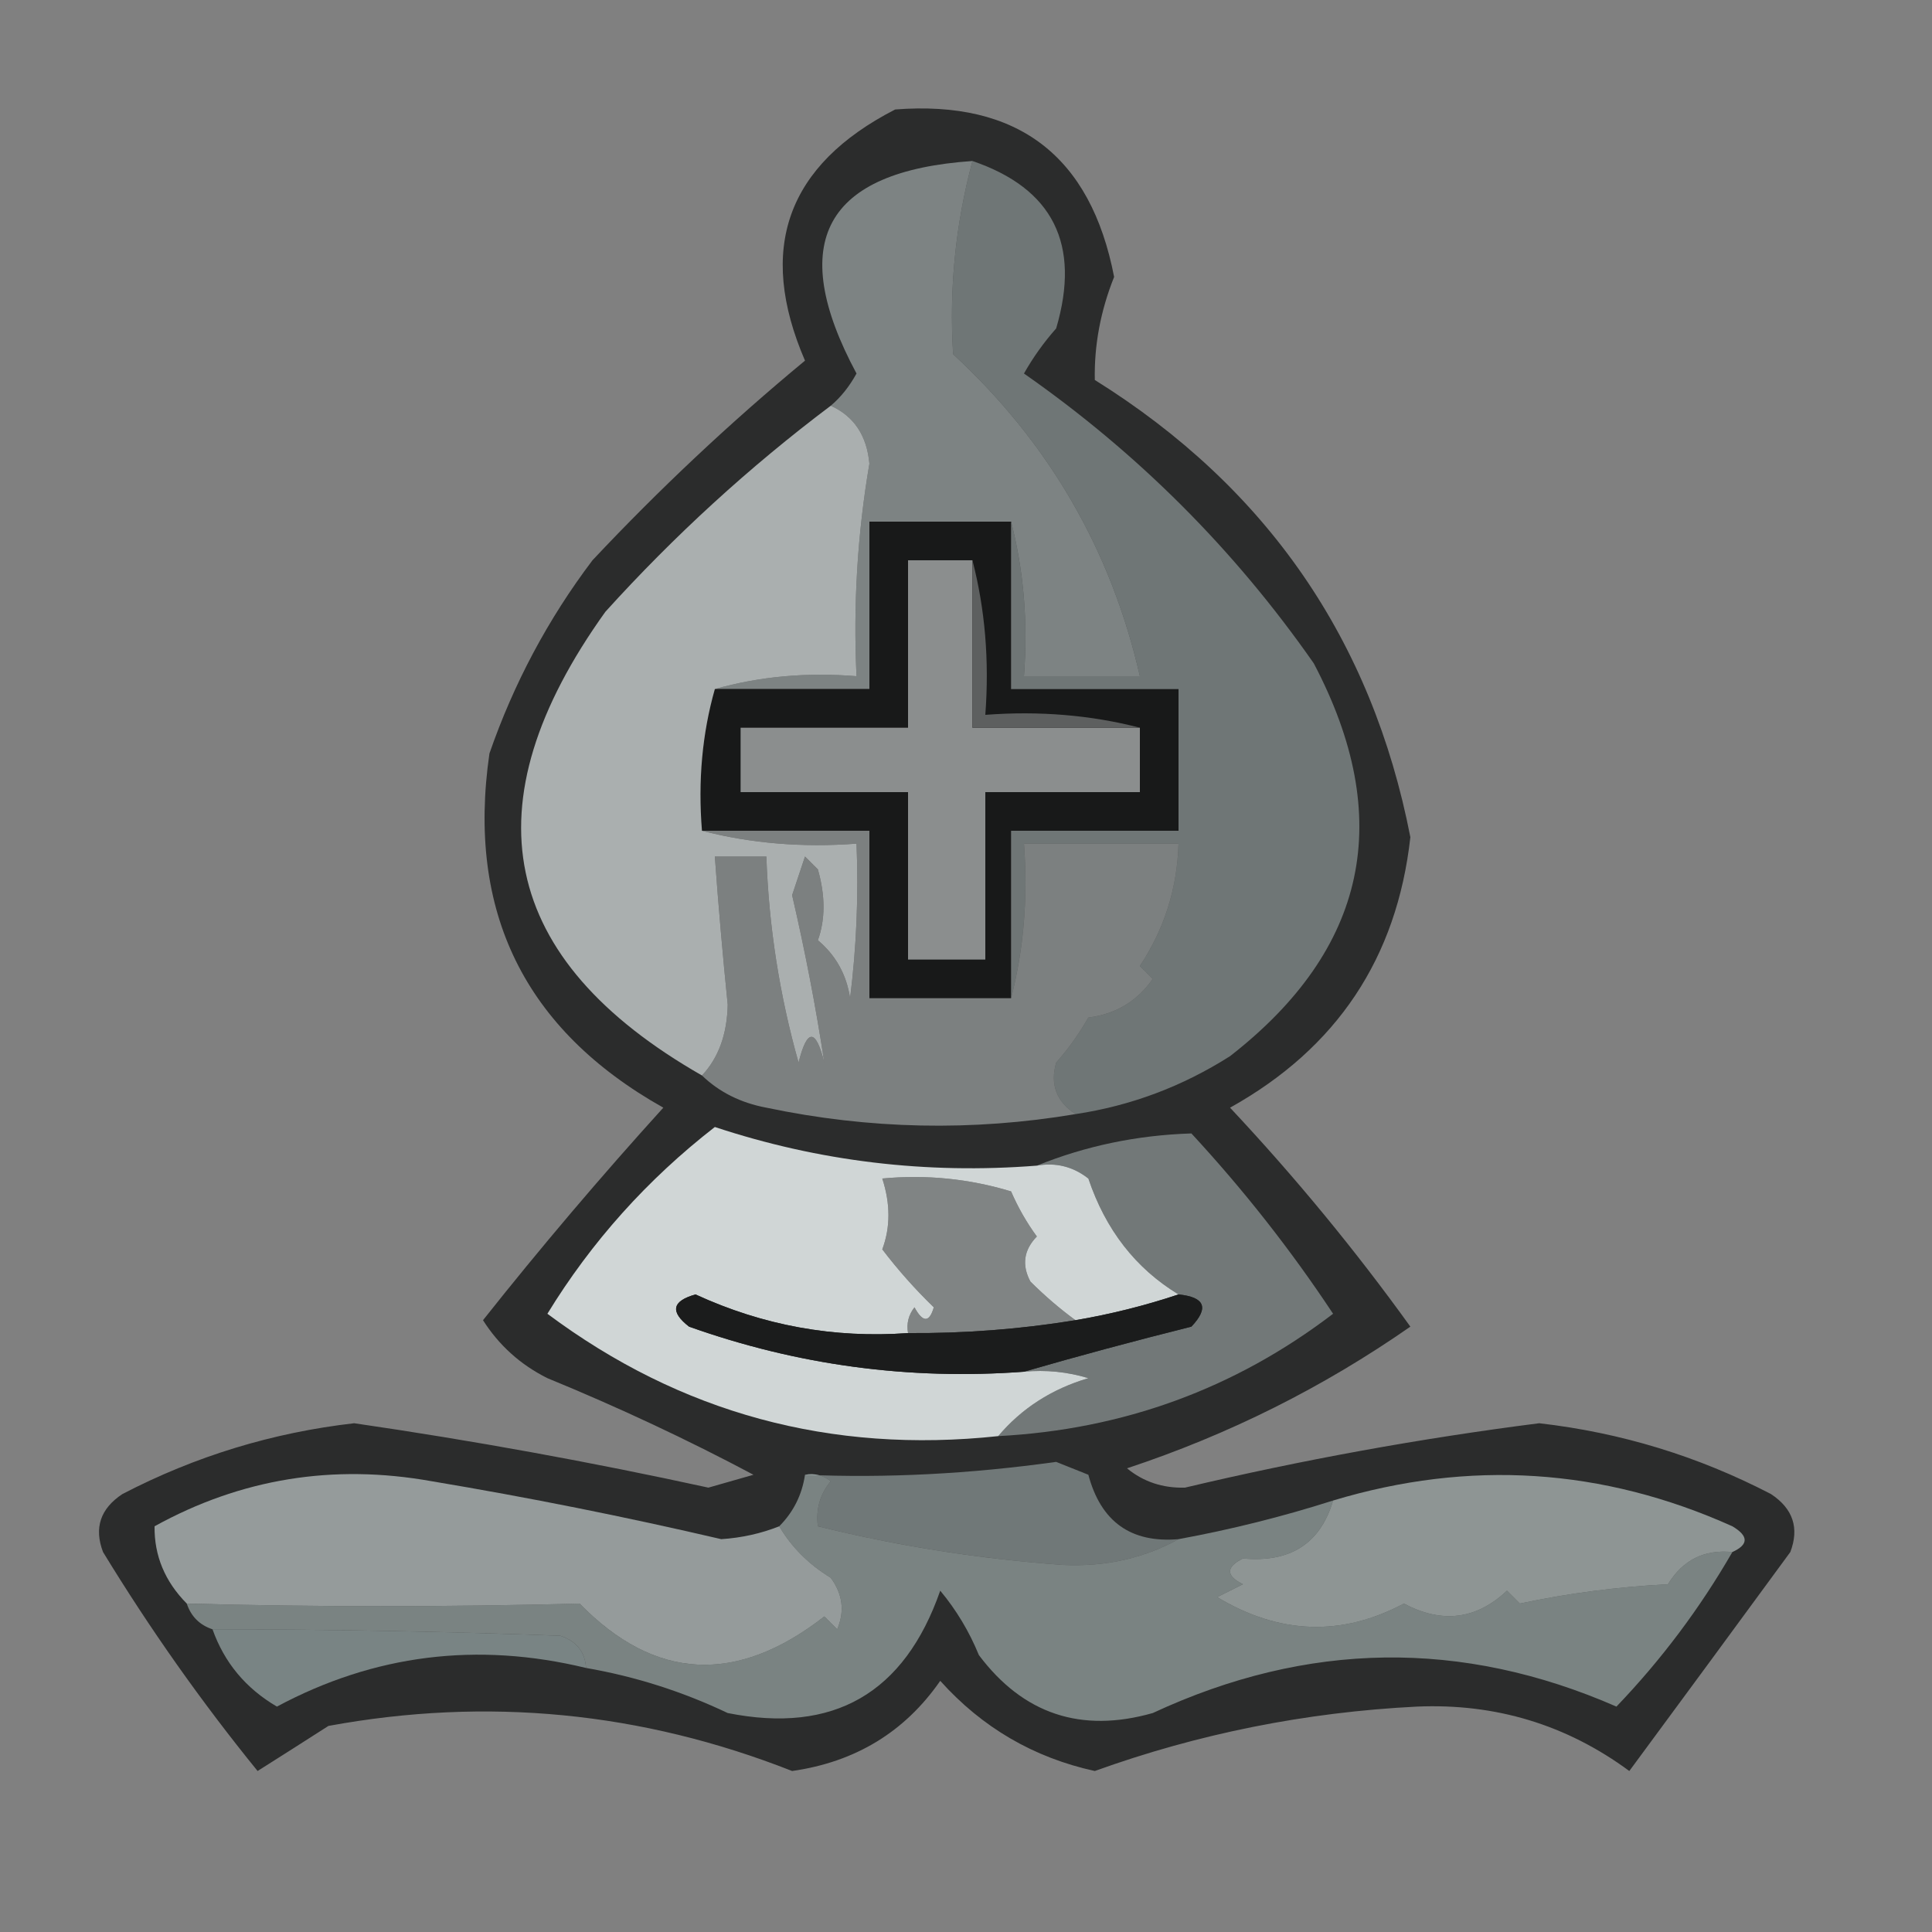 <?xml version="1.0" encoding="UTF-8"?>
<!DOCTYPE svg PUBLIC "-//W3C//DTD SVG 1.1//EN" "http://www.w3.org/Graphics/SVG/1.1/DTD/svg11.dtd">
<svg xmlns="http://www.w3.org/2000/svg" version="1.1" width="150px" height="150px" style="shape-rendering:geometricPrecision; text-rendering:geometricPrecision; image-rendering:optimizeQuality; fill-rule:evenodd; clip-rule:evenodd" xmlns:xlink="http://www.w3.org/1999/xlink">
<rect width="100%" height="100%" fill="#808080" stroke="none"/>
<g><path style="opacity:0.737" fill="#0d0e0e" d="M 69.5,8.5 C 79.016,7.761 84.683,12.095 86.5,21.5C 85.447,24.131 84.947,26.798 85,29.5C 98.356,37.839 106.523,49.673 109.5,65C 108.456,74.383 103.79,81.383 95.5,86C 100.544,91.376 105.211,97.042 109.5,103C 102.724,107.721 95.391,111.388 87.5,114C 88.772,115.046 90.272,115.546 92,115.5C 101.074,113.349 110.24,111.682 119.5,110.5C 125.843,111.225 131.843,113.059 137.5,116C 139.211,117.133 139.711,118.633 139,120.5C 134.821,126.205 130.655,131.871 126.5,137.5C 121.618,133.903 116.118,132.236 110,132.5C 101.38,132.934 93.047,134.6 85,137.5C 80.255,136.46 76.255,134.127 73,130.5C 70.248,134.466 66.415,136.799 61.5,137.5C 49.816,132.901 37.816,131.735 25.5,134C 23.656,135.182 21.823,136.349 20,137.5C 15.637,132.129 11.637,126.463 8,120.5C 7.289,118.633 7.789,117.133 9.5,116C 15.157,113.059 21.157,111.225 27.5,110.5C 36.727,111.845 45.894,113.512 55,115.5C 56.167,115.167 57.333,114.833 58.5,114.5C 53.383,111.777 48.049,109.277 42.5,107C 40.415,105.959 38.748,104.459 37.5,102.5C 41.979,96.853 46.646,91.353 51.5,86C 40.721,79.941 36.221,70.775 38,58.5C 39.888,53.055 42.555,48.055 46,43.5C 51.198,37.967 56.698,32.8 62.5,28C 58.756,19.321 61.089,12.821 69.5,8.5 Z"/></g>
<g><path style="opacity:0.466" fill="#dbe7e7" d="M 75.5,12.5 C 74.181,17.433 73.681,22.433 74,27.5C 81.428,34.36 86.261,42.693 88.5,52.5C 85.5,52.5 82.5,52.5 79.5,52.5C 79.817,48.298 79.483,44.298 78.5,40.5C 74.833,40.5 71.167,40.5 67.5,40.5C 67.5,44.833 67.5,49.167 67.5,53.5C 63.5,53.5 59.5,53.5 55.5,53.5C 58.962,52.518 62.629,52.185 66.5,52.5C 66.237,46.95 66.57,41.45 67.5,36C 67.302,33.816 66.302,32.316 64.5,31.5C 65.278,30.844 65.944,30.011 66.5,29C 61.018,18.794 64.018,13.294 75.5,12.5 Z"/></g>
<g><path style="opacity:0.993" fill="#191a1a" d="M 78.5,40.5 C 78.5,44.833 78.5,49.167 78.5,53.5C 82.833,53.5 87.167,53.5 91.5,53.5C 91.5,57.167 91.5,60.833 91.5,64.5C 87.167,64.5 82.833,64.5 78.5,64.5C 78.5,68.833 78.5,73.167 78.5,77.5C 74.833,77.5 71.167,77.5 67.5,77.5C 67.5,73.167 67.5,68.833 67.5,64.5C 63.167,64.5 58.833,64.5 54.5,64.5C 54.185,60.629 54.518,56.962 55.5,53.5C 59.5,53.5 63.5,53.5 67.5,53.5C 67.5,49.167 67.5,44.833 67.5,40.5C 71.167,40.5 74.833,40.5 78.5,40.5 Z"/></g>
<g><path style="opacity:0.539" fill="#eef2f2" d="M 75.5,43.5 C 75.5,47.833 75.5,52.167 75.5,56.5C 79.833,56.5 84.167,56.5 88.5,56.5C 88.5,58.167 88.5,59.833 88.5,61.5C 84.5,61.5 80.5,61.5 76.5,61.5C 76.5,65.833 76.5,70.167 76.5,74.5C 74.5,74.5 72.5,74.5 70.5,74.5C 70.5,70.167 70.5,65.833 70.5,61.5C 66.167,61.5 61.833,61.5 57.5,61.5C 57.5,59.833 57.5,58.167 57.5,56.5C 61.833,56.5 66.167,56.5 70.5,56.5C 70.5,52.167 70.5,47.833 70.5,43.5C 72.167,43.5 73.833,43.5 75.5,43.5 Z"/></g>
<g><path style="opacity:0.647" fill="#eff6f6" d="M 64.5,31.5 C 66.302,32.316 67.302,33.816 67.5,36C 66.57,41.45 66.237,46.95 66.5,52.5C 62.629,52.185 58.962,52.518 55.5,53.5C 54.518,56.962 54.185,60.629 54.5,64.5C 58.298,65.483 62.298,65.817 66.5,65.5C 66.665,69.514 66.499,73.514 66,77.5C 65.727,75.671 64.893,74.171 63.5,73C 64.083,71.381 64.083,69.548 63.5,67.5C 63.167,67.167 62.833,66.833 62.5,66.5C 62.167,67.5 61.833,68.5 61.5,69.5C 62.516,73.879 63.349,78.212 64,82.5C 63.333,79.833 62.667,79.833 62,82.5C 60.522,77.257 59.688,71.924 59.5,66.5C 58.167,66.5 56.833,66.5 55.5,66.5C 55.777,70.332 56.11,74.165 56.5,78C 56.453,80.295 55.787,82.129 54.5,83.5C 38.751,74.495 36.251,62.495 47,47.5C 52.35,41.586 58.184,36.252 64.5,31.5 Z"/></g>
<g><path style="opacity:0.937" fill="#616363" d="M 75.5,43.5 C 76.483,47.298 76.817,51.298 76.5,55.5C 80.702,55.183 84.702,55.517 88.5,56.5C 84.167,56.5 79.833,56.5 75.5,56.5C 75.5,52.167 75.5,47.833 75.5,43.5 Z"/></g>
<g><path style="opacity:0.51" fill="#b1bcbc" d="M 75.5,12.5 C 81.759,14.634 83.926,18.967 82,25.5C 81.044,26.579 80.211,27.745 79.5,29C 88.333,35.167 95.833,42.667 102,51.5C 108.335,63.525 106.168,73.691 95.5,82C 91.797,84.354 87.797,85.854 83.5,86.5C 82.016,85.527 81.516,84.193 82,82.5C 82.956,81.421 83.789,80.255 84.5,79C 86.618,78.74 88.284,77.74 89.5,76C 89.167,75.667 88.833,75.333 88.5,75C 90.403,72.123 91.403,68.956 91.5,65.5C 87.5,65.5 83.5,65.5 79.5,65.5C 79.817,69.702 79.483,73.702 78.5,77.5C 78.5,73.167 78.5,68.833 78.5,64.5C 82.833,64.5 87.167,64.5 91.5,64.5C 91.5,60.833 91.5,57.167 91.5,53.5C 87.167,53.5 82.833,53.5 78.5,53.5C 78.5,49.167 78.5,44.833 78.5,40.5C 79.483,44.298 79.817,48.298 79.5,52.5C 82.5,52.5 85.5,52.5 88.5,52.5C 86.261,42.693 81.428,34.36 74,27.5C 73.681,22.433 74.181,17.433 75.5,12.5 Z"/></g>
<g><path style="opacity:0.443" fill="#e3e9e9" d="M 54.5,64.5 C 58.833,64.5 63.167,64.5 67.5,64.5C 67.5,68.833 67.5,73.167 67.5,77.5C 71.167,77.5 74.833,77.5 78.5,77.5C 79.483,73.702 79.817,69.702 79.5,65.5C 83.5,65.5 87.5,65.5 91.5,65.5C 91.403,68.956 90.403,72.123 88.5,75C 88.833,75.333 89.167,75.667 89.5,76C 88.284,77.74 86.618,78.74 84.5,79C 83.789,80.255 82.956,81.421 82,82.5C 81.516,84.193 82.016,85.527 83.5,86.5C 75.484,87.846 67.484,87.679 59.5,86C 57.509,85.626 55.842,84.793 54.5,83.5C 55.787,82.129 56.453,80.295 56.5,78C 56.11,74.165 55.777,70.332 55.5,66.5C 56.833,66.5 58.167,66.5 59.5,66.5C 59.688,71.924 60.522,77.257 62,82.5C 62.667,79.833 63.333,79.833 64,82.5C 63.349,78.212 62.516,73.879 61.5,69.5C 61.833,68.5 62.167,67.5 62.5,66.5C 62.833,66.833 63.167,67.167 63.5,67.5C 64.083,69.548 64.083,71.381 63.5,73C 64.893,74.171 65.727,75.671 66,77.5C 66.499,73.514 66.665,69.514 66.5,65.5C 62.298,65.817 58.298,65.483 54.5,64.5 Z"/></g>
<g><path style="opacity:0.557" fill="#abb6b6" d="M 77.5,111.5 C 79.325,109.34 81.659,107.84 84.5,107C 82.866,106.506 81.199,106.34 79.5,106.5C 83.693,105.286 88.026,104.12 92.5,103C 93.882,101.539 93.549,100.706 91.5,100.5C 88.171,98.479 85.838,95.479 84.5,91.5C 83.311,90.571 81.978,90.238 80.5,90.5C 84.292,88.966 88.292,88.132 92.5,88C 96.562,92.391 100.229,97.057 103.5,102C 95.871,107.822 87.205,110.989 77.5,111.5 Z"/></g>
<g><path style="opacity:0.431" fill="#f2f8f8" d="M 83.5,102.5 C 79.202,103.2 74.869,103.533 70.5,103.5C 70.369,102.761 70.536,102.094 71,101.5C 71.654,102.696 72.154,102.696 72.5,101.5C 71.049,100.094 69.716,98.594 68.5,97C 69.138,95.293 69.138,93.46 68.5,91.5C 71.898,91.18 75.232,91.513 78.5,92.5C 79.04,93.748 79.707,94.915 80.5,96C 79.483,97.049 79.316,98.216 80,99.5C 81.145,100.636 82.312,101.636 83.5,102.5 Z"/></g>
<g><path style="opacity:0.887" fill="#e5ebeb" d="M 80.5,90.5 C 81.978,90.238 83.311,90.571 84.5,91.5C 85.838,95.479 88.171,98.479 91.5,100.5C 88.888,101.371 86.221,102.037 83.5,102.5C 82.312,101.636 81.145,100.636 80,99.5C 79.316,98.216 79.483,97.049 80.5,96C 79.707,94.915 79.04,93.748 78.5,92.5C 75.232,91.513 71.898,91.18 68.5,91.5C 69.138,93.46 69.138,95.293 68.5,97C 69.716,98.594 71.049,100.094 72.5,101.5C 72.154,102.696 71.654,102.696 71,101.5C 70.536,102.094 70.369,102.761 70.5,103.5C 64.743,103.916 59.243,102.916 54,100.5C 52.174,101.01 52.007,101.844 53.5,103C 61.91,105.995 70.577,107.161 79.5,106.5C 81.199,106.34 82.866,106.506 84.5,107C 81.659,107.84 79.325,109.34 77.5,111.5C 64.511,112.888 52.844,109.721 42.5,102C 45.922,96.408 50.256,91.574 55.5,87.5C 63.581,90.174 71.914,91.174 80.5,90.5 Z"/></g>
<g><path style="opacity:0.998" fill="#1b1c1c" d="M 70.5,103.5 C 74.869,103.533 79.202,103.2 83.5,102.5C 86.221,102.037 88.888,101.371 91.5,100.5C 93.549,100.706 93.882,101.539 92.5,103C 88.026,104.12 83.693,105.286 79.5,106.5C 70.577,107.161 61.91,105.995 53.5,103C 52.007,101.844 52.174,101.01 54,100.5C 59.243,102.916 64.743,103.916 70.5,103.5 Z"/></g>
<g><path style="opacity:0.554" fill="#a9b4b4" d="M 62.5,114.5 C 68.811,114.769 75.311,114.436 82,113.5C 82.833,113.833 83.667,114.167 84.5,114.5C 85.473,118.148 87.806,119.814 91.5,119.5C 88.814,120.991 85.814,121.657 82.5,121.5C 75.986,121.025 69.652,120.025 63.5,118.5C 63.33,117.178 63.663,116.011 64.5,115C 63.906,114.536 63.239,114.369 62.5,114.5 Z"/></g>
<g><path style="opacity:0.56" fill="#e9f3f3" d="M 60.5,118.5 C 61.451,120.118 62.784,121.451 64.5,122.5C 65.428,123.768 65.595,125.101 65,126.5C 64.667,126.167 64.333,125.833 64,125.5C 57.18,130.818 50.847,130.485 45,124.5C 34.758,124.77 24.591,124.77 14.5,124.5C 12.805,122.787 11.972,120.787 12,118.5C 18.7,114.801 25.867,113.634 33.5,115C 41.051,116.263 48.551,117.763 56,119.5C 57.592,119.395 59.092,119.061 60.5,118.5 Z"/></g>
<g><path style="opacity:0.545" fill="#e0eceb" d="M 134.5,120.5 C 132.319,120.284 130.653,121.117 129.5,123C 125.579,123.203 121.745,123.703 118,124.5C 117.667,124.167 117.333,123.833 117,123.5C 114.624,125.744 111.957,126.077 109,124.5C 104.164,127.074 99.331,126.907 94.5,124C 95.167,123.667 95.833,123.333 96.5,123C 95.167,122.333 95.167,121.667 96.5,121C 100.183,121.337 102.516,119.837 103.5,116.5C 114.101,113.308 124.435,113.975 134.5,118.5C 135.773,119.257 135.773,119.923 134.5,120.5 Z"/></g>
<g><path style="opacity:0.525" fill="#c3d1d0" d="M 62.5,114.5 C 63.239,114.369 63.906,114.536 64.5,115C 63.663,116.011 63.33,117.178 63.5,118.5C 69.652,120.025 75.986,121.025 82.5,121.5C 85.814,121.657 88.814,120.991 91.5,119.5C 95.578,118.752 99.578,117.752 103.5,116.5C 102.516,119.837 100.183,121.337 96.5,121C 95.167,121.667 95.167,122.333 96.5,123C 95.833,123.333 95.167,123.667 94.5,124C 99.331,126.907 104.164,127.074 109,124.5C 111.957,126.077 114.624,125.744 117,123.5C 117.333,123.833 117.667,124.167 118,124.5C 121.745,123.703 125.579,123.203 129.5,123C 130.653,121.117 132.319,120.284 134.5,120.5C 131.984,124.866 128.984,128.866 125.5,132.5C 113.502,127.252 101.502,127.419 89.5,133C 83.938,134.581 79.438,133.081 76,128.5C 75.251,126.668 74.251,125.001 73,123.5C 70.216,131.473 64.716,134.64 56.5,133C 52.979,131.326 49.313,130.16 45.5,129.5C 45.423,128.25 44.756,127.417 43.5,127C 34.41,126.662 25.41,126.495 16.5,126.5C 15.5,126.167 14.833,125.5 14.5,124.5C 24.591,124.77 34.758,124.77 45,124.5C 50.847,130.485 57.18,130.818 64,125.5C 64.333,125.833 64.667,126.167 65,126.5C 65.595,125.101 65.428,123.768 64.5,122.5C 62.784,121.451 61.451,120.118 60.5,118.5C 61.6,117.395 62.267,116.062 62.5,114.5 Z"/></g>
<g><path style="opacity:0.624" fill="#a8b8b8" d="M 16.5,126.5 C 25.41,126.495 34.41,126.662 43.5,127C 44.756,127.417 45.423,128.25 45.5,129.5C 37.054,127.454 29.054,128.454 21.5,132.5C 19.086,131.089 17.419,129.089 16.5,126.5 Z"/></g>
</svg>
